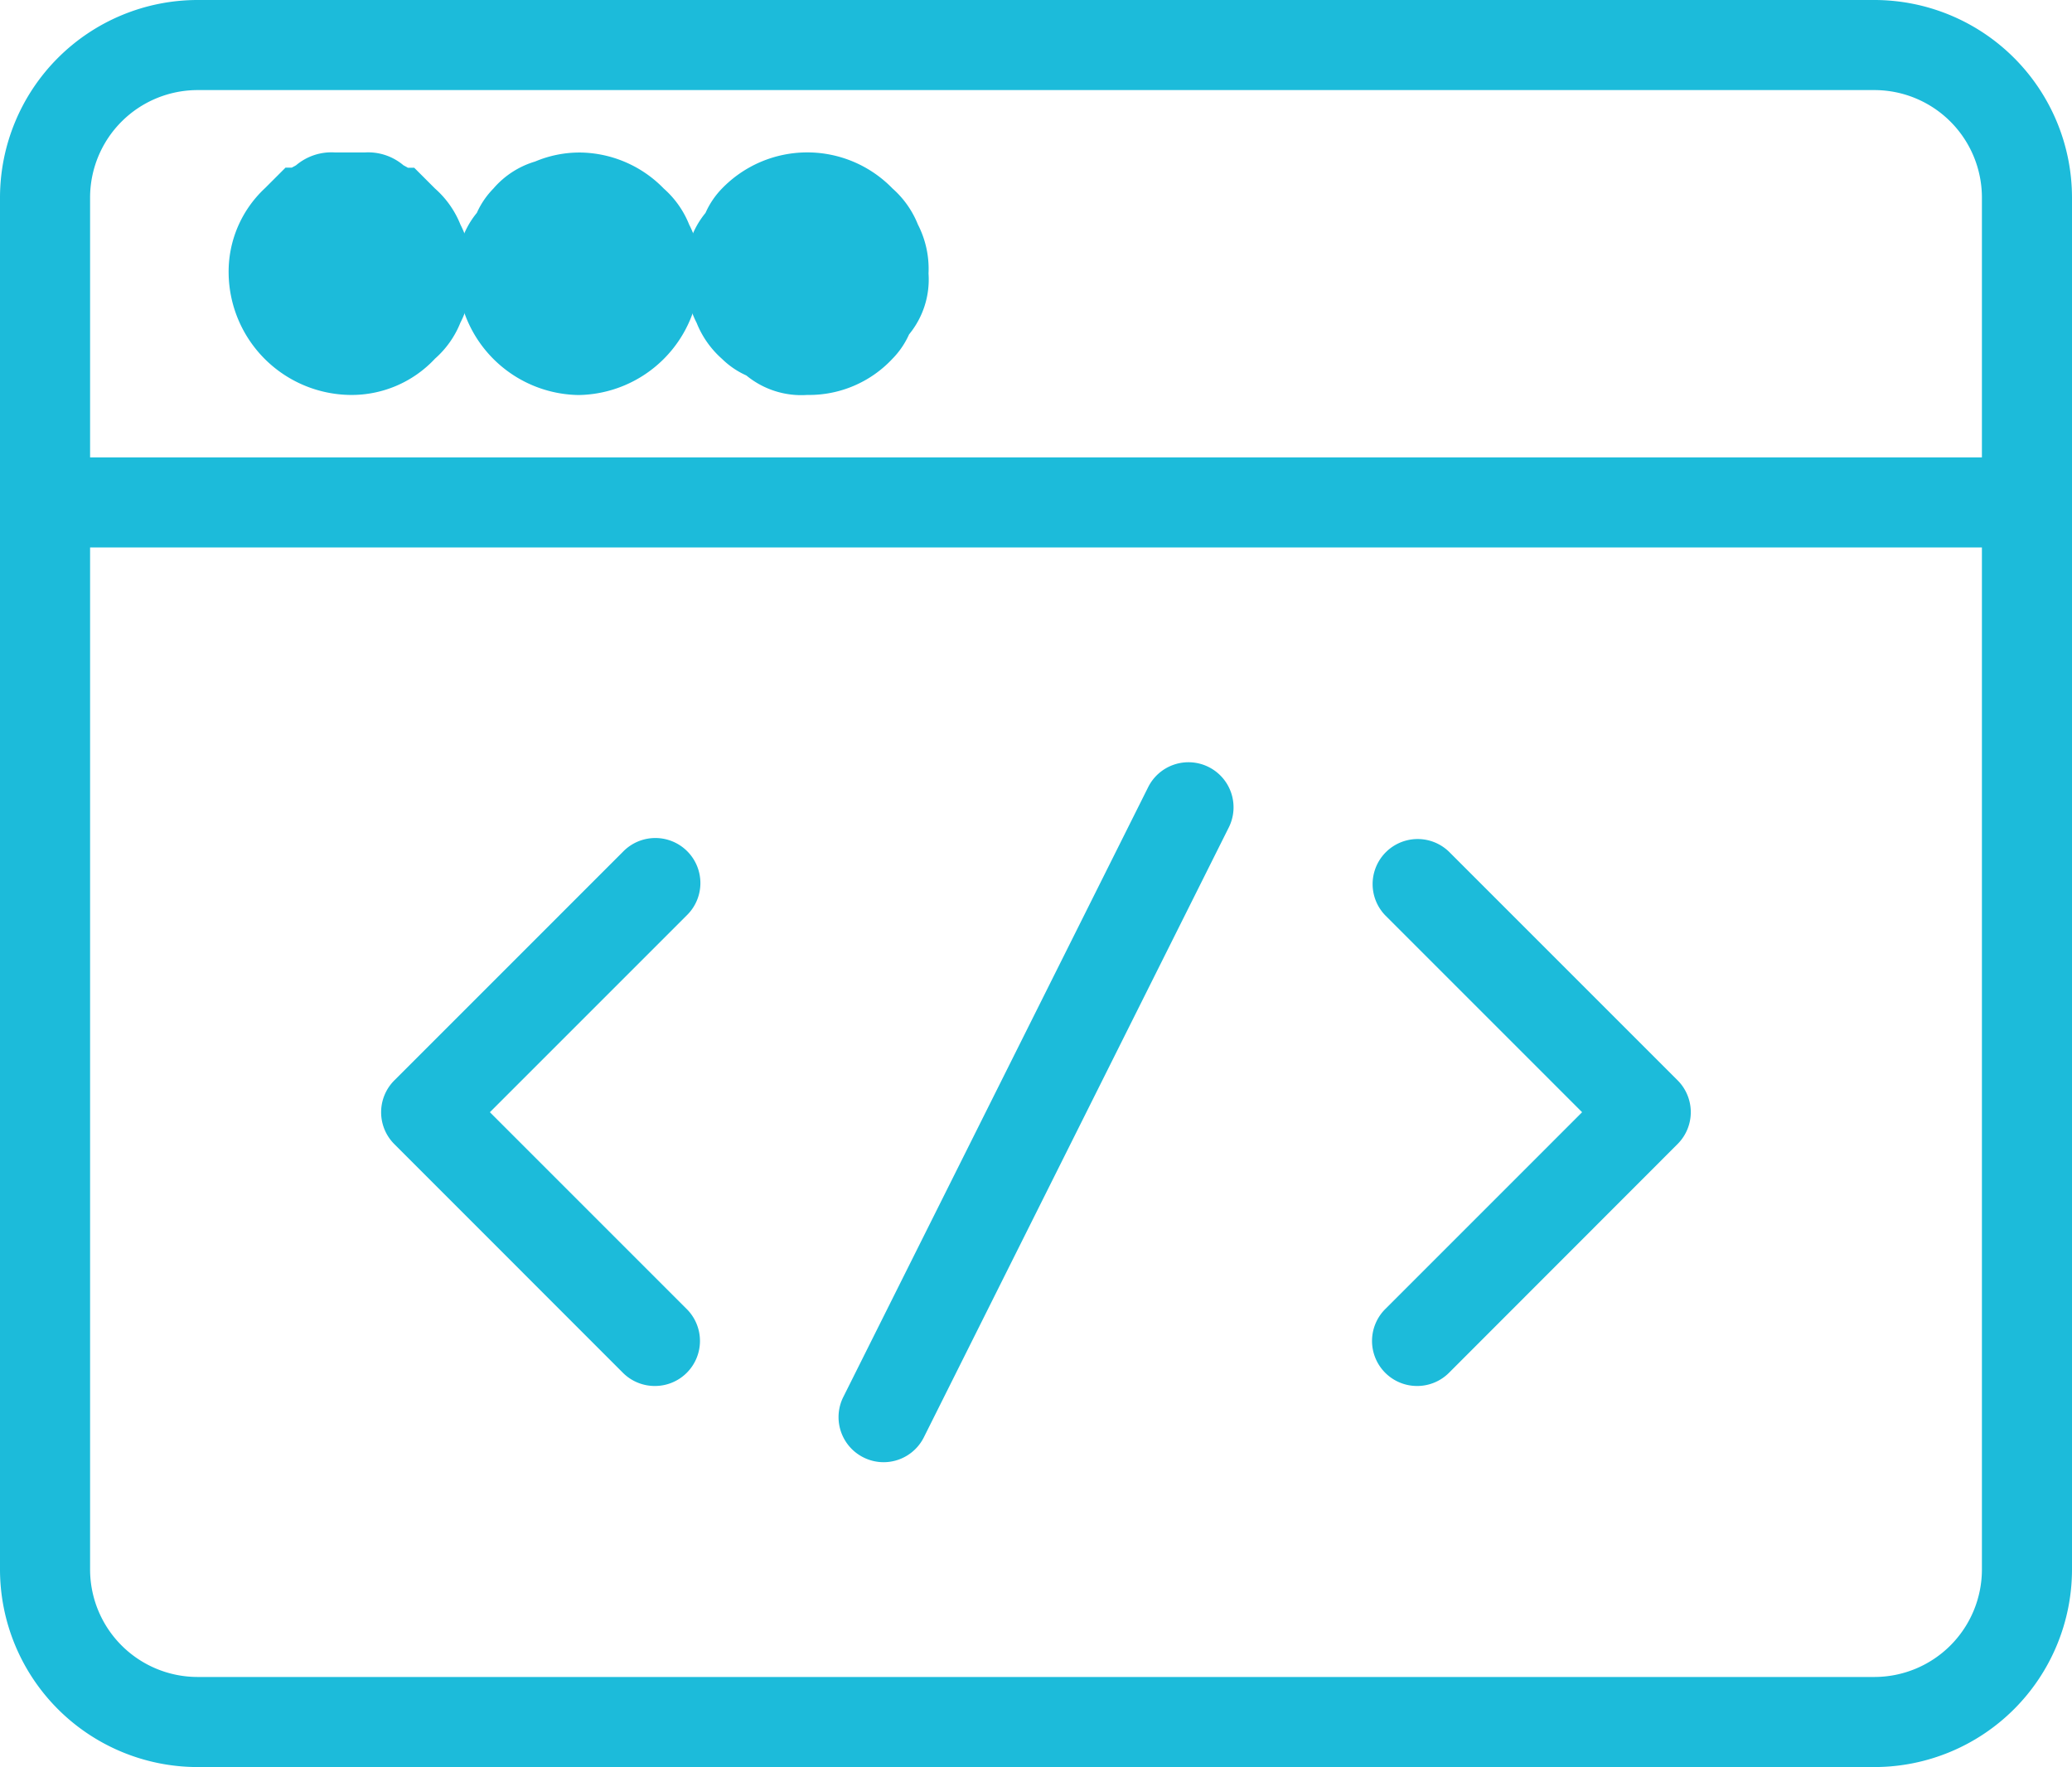 <svg xmlns="http://www.w3.org/2000/svg" width="23" height="19.615" viewBox="0 0 23 19.615">
  <g id="web_development" transform="translate(-2.5 -4.5)">
    <path id="Line_29" data-name="Line 29" d="M22,.5H0A.5.5,0,0,1-.5,0,.5.5,0,0,1,0-.5H22a.5.5,0,0,1,.5.5A.5.5,0,0,1,22,.5Z" transform="translate(3 10.077)" fill="#1cbbda"/>
    <g id="Group_44866" data-name="Group 44866" transform="translate(5.538 6.692)">
      <path id="Path_10169" data-name="Path 10169" d="M6.846,8.692A.868.868,0,0,1,6,7.846a.768.768,0,0,1,.254-.592l.085-.085c.085,0,.085-.085.169-.085C6.592,7,6.592,7,6.677,7h.338c.085,0,.085,0,.169.085.085,0,.085.085.169.085l.085.085c.085.085.169.169.169.254a.509.509,0,0,1,.085.338.509.509,0,0,1-.085.338c0,.085-.085.169-.169.254A.768.768,0,0,1,6.846,8.692Z" transform="translate(-6 -7)" fill="#1cbbda"/>
      <path id="Path_10169_-_Outline" data-name="Path 10169 - Outline" d="M6.846,9.192A1.367,1.367,0,0,1,5.5,7.846,1.266,1.266,0,0,1,5.9,6.9l.231-.231H6.2l.048-.026A.607.607,0,0,1,6.677,6.5h.338a.607.607,0,0,1,.426.143l.049.027h.07l.231.231a1.055,1.055,0,0,1,.282.4,1.077,1.077,0,0,1,.118.544,1.077,1.077,0,0,1-.118.544,1.054,1.054,0,0,1-.282.4A1.266,1.266,0,0,1,6.846,9.192ZM6.612,7.6l0,0a.319.319,0,0,0,0,.478.319.319,0,0,0,.478,0l.023-.023V7.978l.084-.084c0-.017,0-.036,0-.047s0-.03,0-.047l-.084-.084V7.63l-.023-.023,0,0-.034-.019h-.07L6.893,7.5H6.8l-.085.085h-.07Z" transform="translate(-6 -7)" fill="#1cbbda"/>
    </g>
    <g id="Group_44867" data-name="Group 44867" transform="translate(8.077 6.689)">
      <path id="Path_10170" data-name="Path 10170" d="M9.846,8.692A.868.868,0,0,1,9,7.846a.509.509,0,0,1,.085-.338c.085-.085.085-.169.169-.254s.169-.169.254-.169a.772.772,0,0,1,.931.169c.085.085.169.169.169.254a.509.509,0,0,1,.085.338.868.868,0,0,1-.846.846Z" transform="translate(-9 -6.996)" fill="#1cbbda"/>
      <path id="Path_10170_-_Outline" data-name="Path 10170 - Outline" d="M9.846,9.192A1.367,1.367,0,0,1,8.5,7.846a.96.96,0,0,1,.216-.676l.006-.013A.924.924,0,0,1,8.9,6.9a.977.977,0,0,1,.463-.3,1.27,1.27,0,0,1,.5-.1,1.316,1.316,0,0,1,.928.4,1.055,1.055,0,0,1,.282.4,1.077,1.077,0,0,1,.118.544A1.367,1.367,0,0,1,9.846,9.192ZM9.5,7.791c0,.02,0,.042,0,.055a.338.338,0,0,0,.585.239.278.278,0,0,0,.107-.239c0-.012,0-.03,0-.047l-.084-.084V7.63l-.023-.023A.333.333,0,0,0,9.864,7.5a.3.3,0,0,0-.132.035l-.1.048-.013.013L9.616,7.6A.991.991,0,0,1,9.5,7.791Z" transform="translate(-9 -6.996)" fill="#1cbbda"/>
    </g>
    <g id="Group_44868" data-name="Group 44868" transform="translate(10.615 6.692)">
      <path id="Path_10171" data-name="Path 10171" d="M12.846,8.692a.509.509,0,0,1-.338-.085c-.085-.085-.169-.085-.254-.169s-.169-.169-.169-.254A.509.509,0,0,1,12,7.846a.509.509,0,0,1,.085-.338c.085-.085.085-.169.169-.254a.818.818,0,0,1,1.185,0c.085.085.169.169.169.254a.509.509,0,0,1,.085.338.509.509,0,0,1-.085.338c-.085.085-.085.169-.169.254A.768.768,0,0,1,12.846,8.692Z" transform="translate(-12 -7)" fill="#1cbbda"/>
      <path id="Path_10171_-_Outline" data-name="Path 10171 - Outline" d="M12.846,9.192a.96.96,0,0,1-.676-.216l-.013-.006a.924.924,0,0,1-.257-.178,1.055,1.055,0,0,1-.282-.4,1.077,1.077,0,0,1-.118-.544.96.96,0,0,1,.216-.676l.006-.013A.924.924,0,0,1,11.9,6.9a1.318,1.318,0,0,1,1.892,0,1.055,1.055,0,0,1,.282.4,1.077,1.077,0,0,1,.118.544.96.96,0,0,1-.216.676l-.006.013a.924.924,0,0,1-.178.257A1.266,1.266,0,0,1,12.846,9.192Zm-.055-1h.055A.268.268,0,0,0,13.07,8.1l.006-.011a.991.991,0,0,1,.116-.187c0-.02,0-.042,0-.055s0-.03,0-.047l-.084-.084V7.63l-.023-.023a.337.337,0,0,0-.239-.107.331.331,0,0,0-.224.094l-.005.011a.991.991,0,0,1-.116.187c0,.02,0,.042,0,.055s0,.03,0,.047l.084.084v.085l.008.008.012.006A.991.991,0,0,1,12.791,8.191Z" transform="translate(-12 -7)" fill="#1cbbda"/>
    </g>
    <path id="Path_10172" data-name="Path 10172" d="M4.692,4.5H23.308A2.195,2.195,0,0,1,25.5,6.692V21.923a2.195,2.195,0,0,1-2.192,2.192H4.692A2.195,2.195,0,0,1,2.5,21.923V6.692A2.195,2.195,0,0,1,4.692,4.5ZM23.308,23.115A1.194,1.194,0,0,0,24.5,21.923V6.692A1.194,1.194,0,0,0,23.308,5.5H4.692A1.194,1.194,0,0,0,3.5,6.692V21.923a1.194,1.194,0,0,0,1.192,1.192Z" transform="translate(0)" fill="#1cbbda"/>
    <path id="Path_10173" data-name="Path 10173" d="M10.538,21.577a.5.5,0,0,1-.354-.146L7.646,18.892a.5.5,0,0,1,0-.707l2.538-2.538a.5.5,0,1,1,.707.707L8.707,18.538l2.185,2.185a.5.5,0,0,1-.354.854Z" transform="translate(-0.769 -1.692)" fill="#1cbbda"/>
    <path id="Path_10174" data-name="Path 10174" d="M21,21.577a.5.5,0,0,1-.354-.854l2.185-2.185-2.185-2.185a.5.5,0,0,1,.707-.707l2.538,2.538a.5.5,0,0,1,0,.707L21.354,21.43A.5.5,0,0,1,21,21.577Z" transform="translate(-2.769 -1.692)" fill="#1cbbda"/>
    <path id="Line_30" data-name="Line 30" d="M0,7.269a.5.5,0,0,1-.223-.053.5.5,0,0,1-.224-.671L2.937-.224a.5.5,0,0,1,.671-.224.5.5,0,0,1,.224.671L.447,6.993A.5.5,0,0,1,0,7.269Z" transform="translate(12.308 13.462)" fill="#1cbbda"/>
  </g>
</svg>
